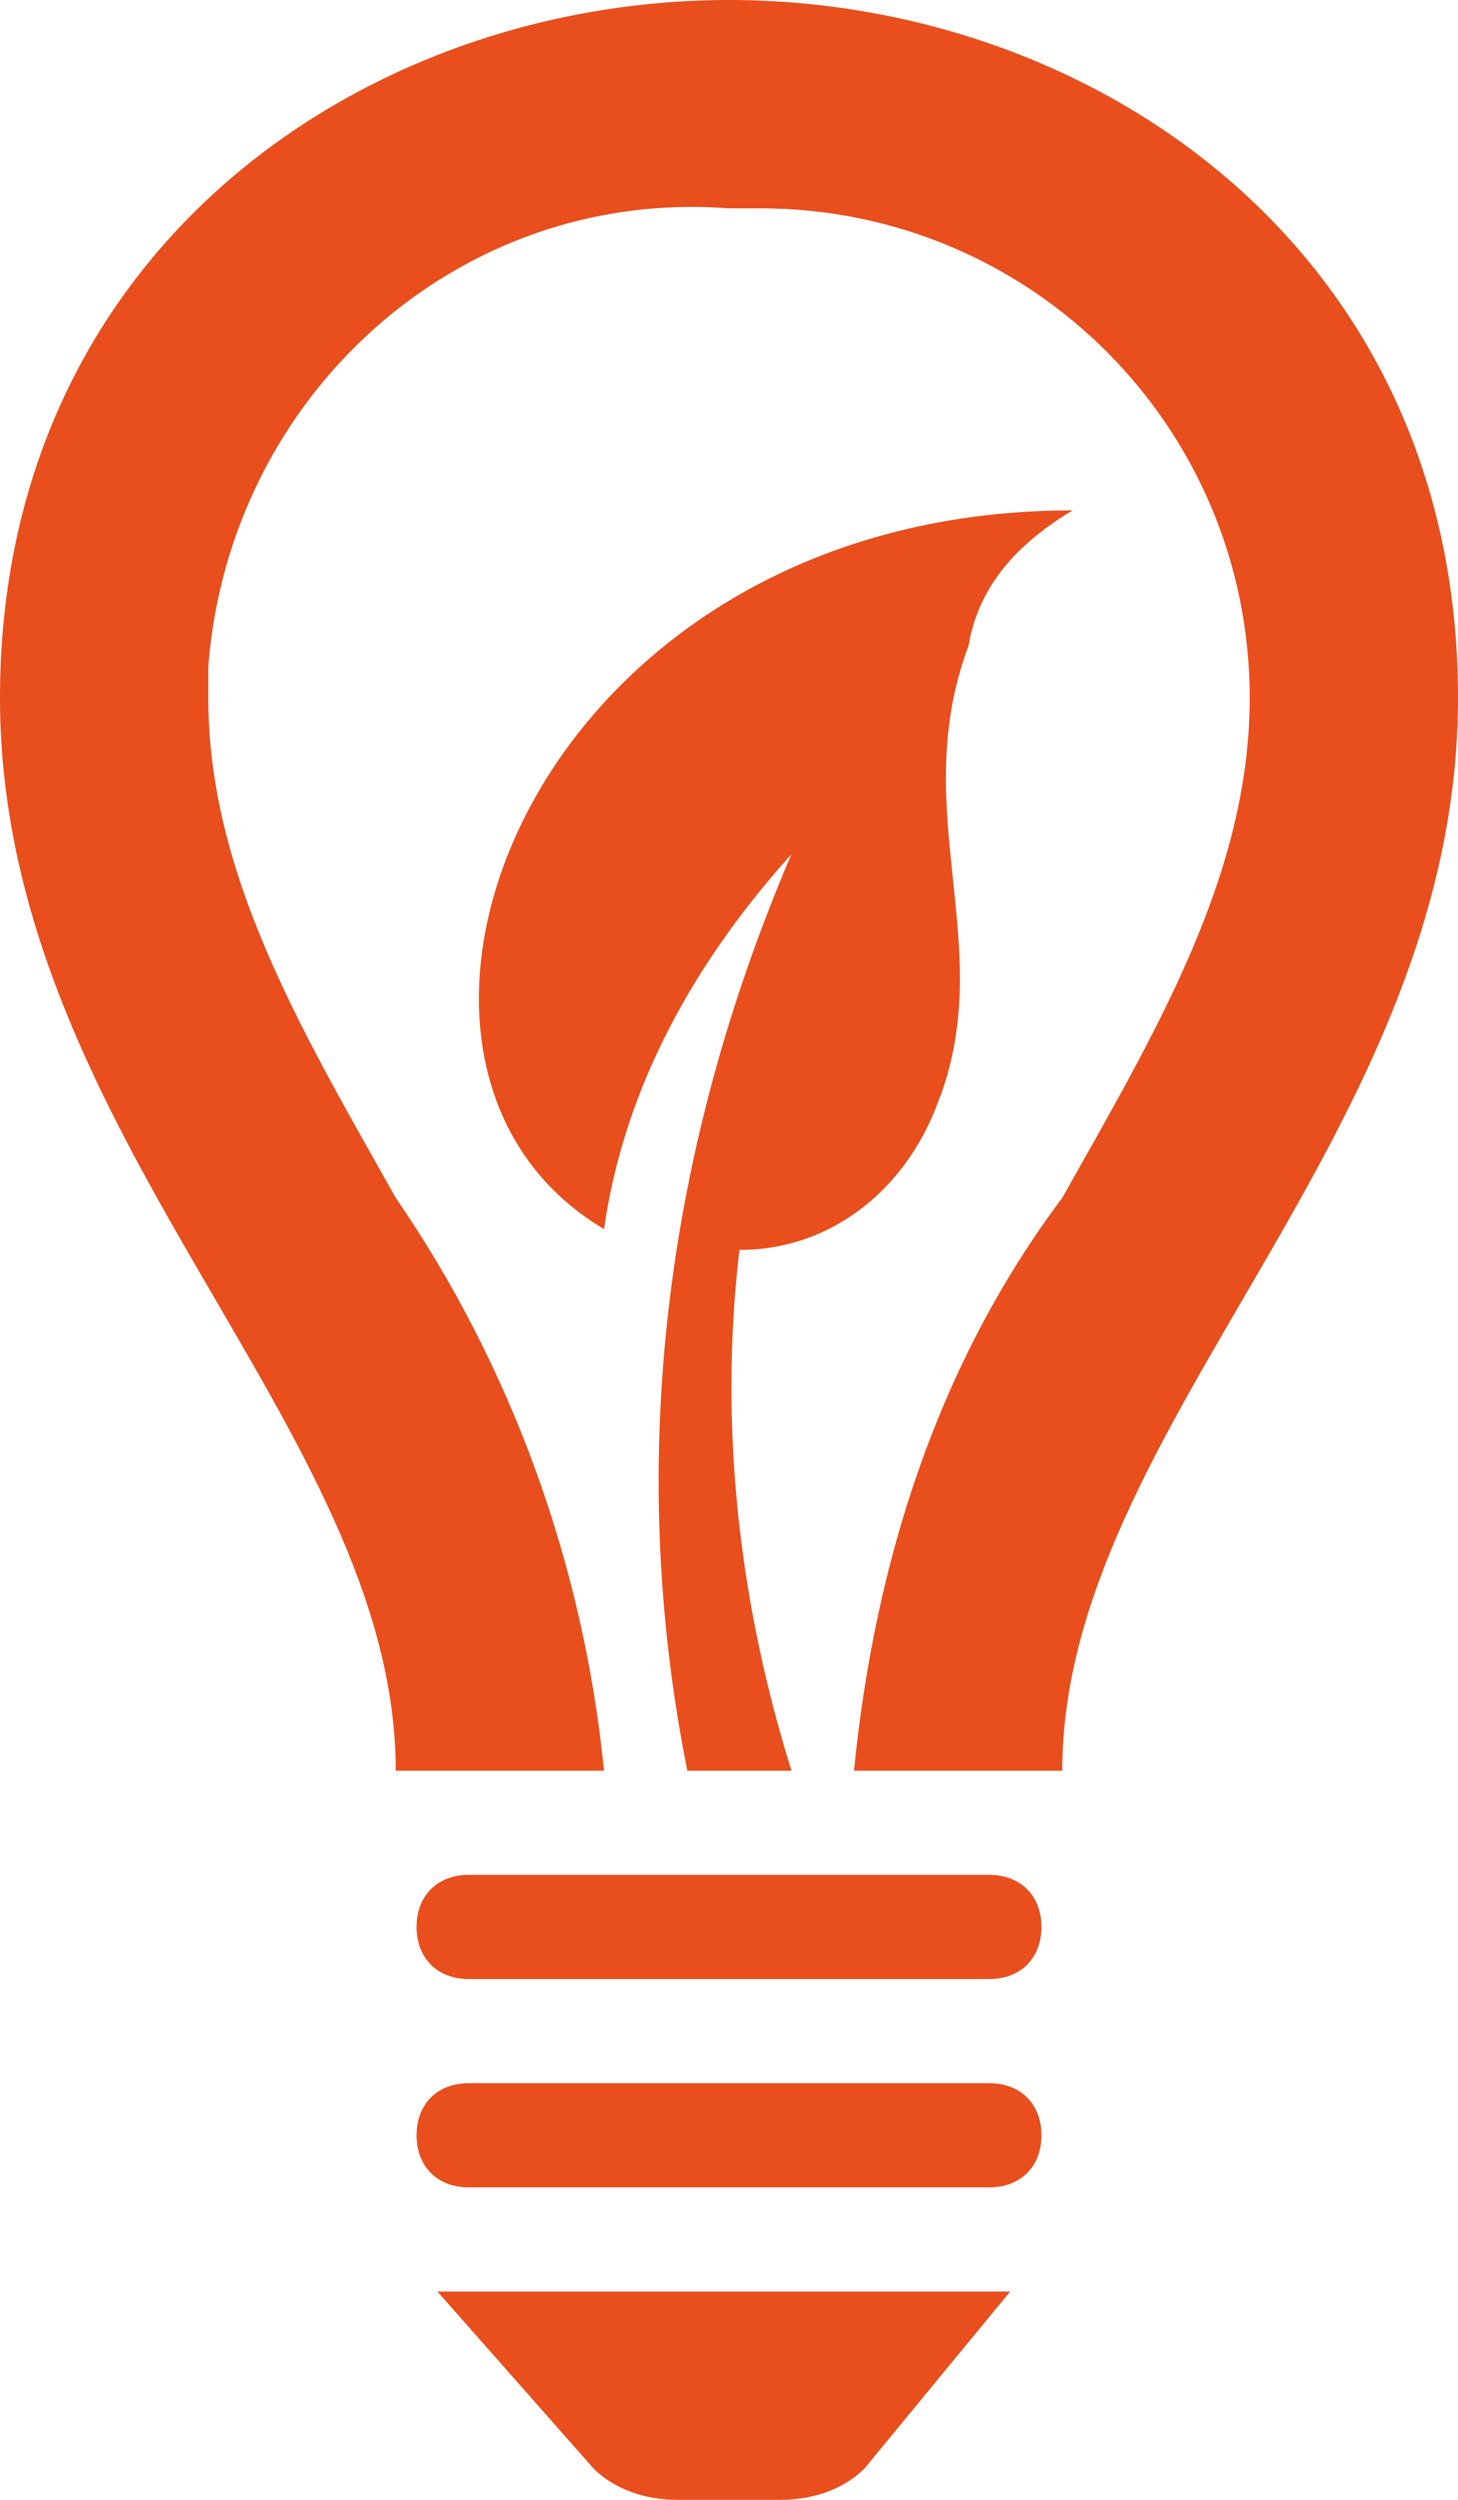 <?xml version="1.0" encoding="utf-8"?>
<!-- Generator: Adobe Illustrator 26.1.0, SVG Export Plug-In . SVG Version: 6.00 Build 0)  -->
<svg version="1.1" id="Layer_1" xmlns="http://www.w3.org/2000/svg" xmlns:xlink="http://www.w3.org/1999/xlink" x="0px" y="0px"
	 width="14px" height="24px" viewBox="0 0 14 24" style="enable-background:new 0 0 14 24;" xml:space="preserve">
<style type="text/css">
	.st0{fill:#E94E1D;}
</style>
<path id="iconmonstr-light-bulb-6" class="st0" d="M14,6.7c0,4.2-3.8,7-3.8,10.3h-2c0.2-2,0.8-3.9,2-5.5C11.1,9.9,12,8.4,12,6.7
	C12,4.1,9.9,2,7.3,2C7.2,2,7.1,2,7,2C4.4,1.8,2.2,3.8,2,6.4c0,0.1,0,0.2,0,0.3c0,1.7,0.9,3.2,1.8,4.8c1.1,1.6,1.8,3.5,2,5.5h-2
	C3.8,13.7,0,10.9,0,6.7C0,2.4,3.5,0,7,0S14,2.4,14,6.7z M10,18.5c0,0.3-0.2,0.5-0.5,0.5h-5C4.2,19,4,18.8,4,18.5S4.2,18,4.5,18h5
	C9.8,18,10,18.2,10,18.5z M10,20.5c0,0.3-0.2,0.5-0.5,0.5h-5C4.2,21,4,20.8,4,20.5S4.2,20,4.5,20h5C9.8,20,10,20.2,10,20.5z
	 M8.3,23.7C8.1,23.9,7.8,24,7.5,24H6.5c-0.3,0-0.6-0.1-0.8-0.3L4.2,22h5.5L8.3,23.7z M10.3,4.9C9.8,5.2,9.4,5.6,9.3,6.2
	C8.7,7.8,9.6,9.1,9,10.6C8.7,11.4,8,12,7.1,12c-0.2,1.7,0,3.4,0.5,5H6.6c-0.6-3-0.2-6,1-8.8c-0.9,1-1.6,2.2-1.8,3.6
	C3.1,10.2,5.1,4.9,10.3,4.9L10.3,4.9z"/>
</svg>
